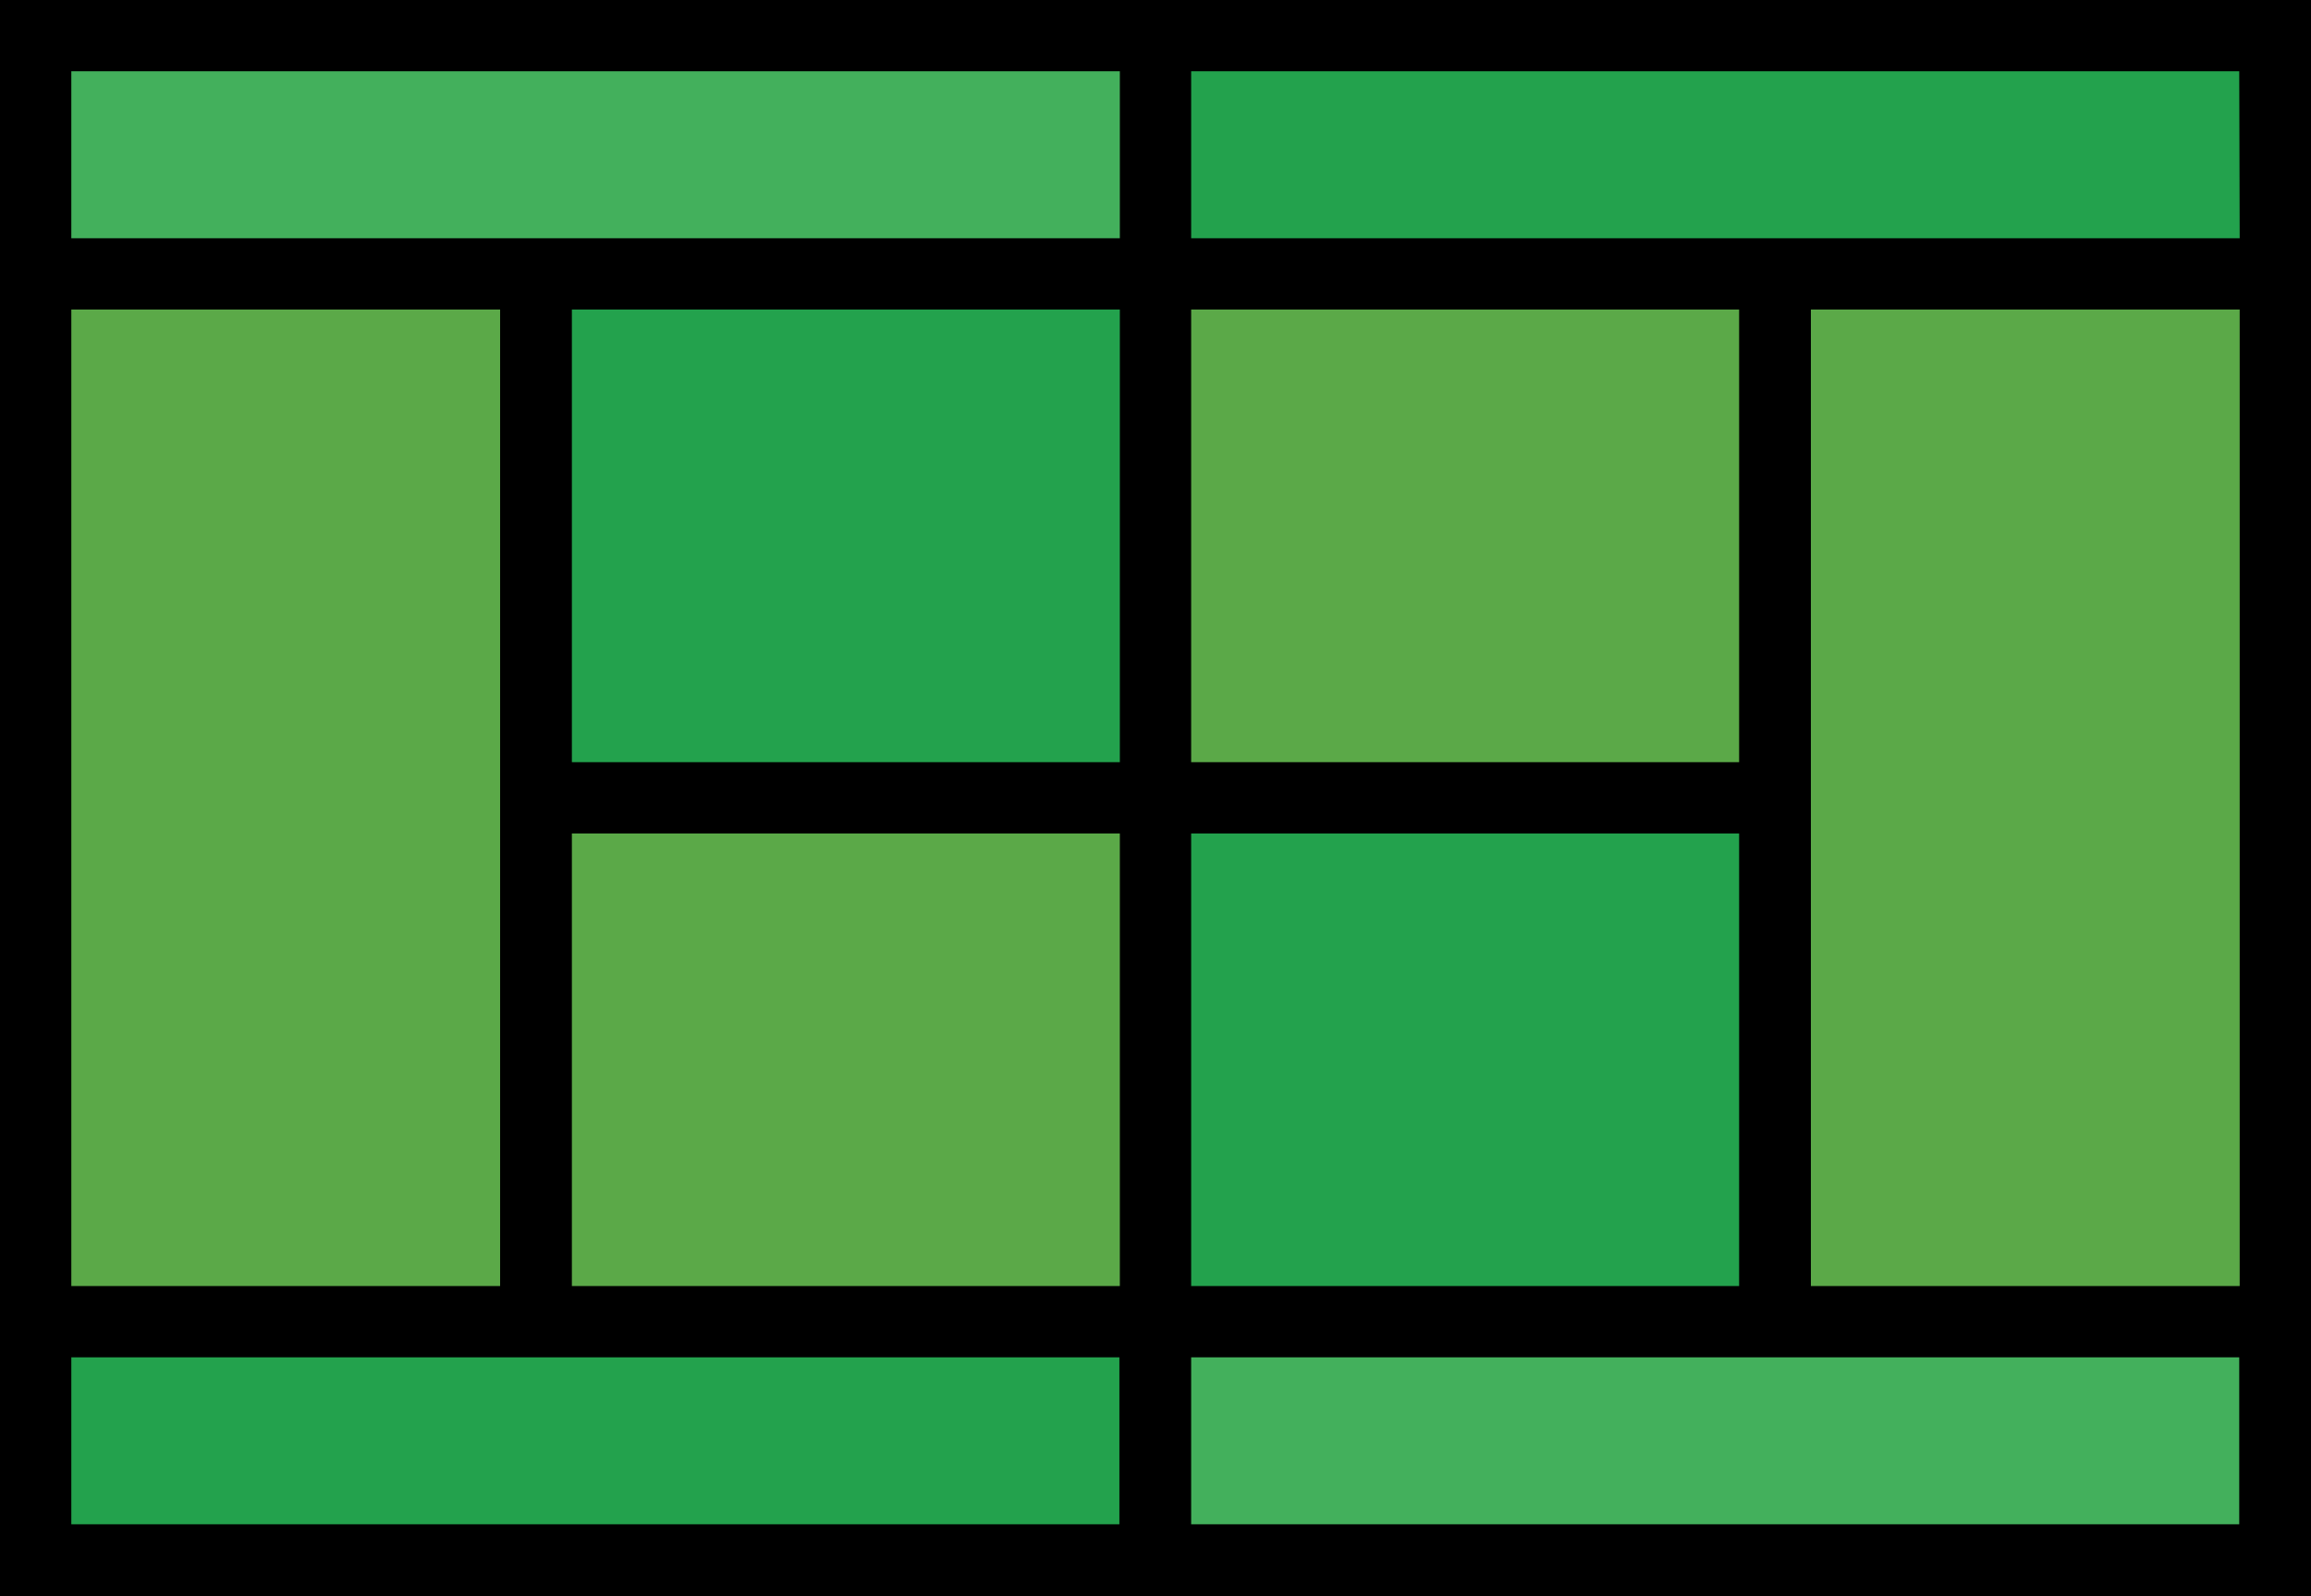 <?xml version="1.0" encoding="utf-8"?>
<!-- Generator: Adobe Illustrator 19.0.0, SVG Export Plug-In . SVG Version: 6.00 Build 0)  -->
<svg version="1.1" id="Layer_1" xmlns="http://www.w3.org/2000/svg" xmlns:xlink="http://www.w3.org/1999/xlink" x="0px" y="0px"
	 viewBox="-49 220.2 512 353.7" style="enable-background:new -49 220.2 512 353.7;" xml:space="preserve">
<style type="text/css">
	.st0{fill:#5BA948;}
	.st1{fill:#23A24D;}
	.st2{fill:#43B05C;}
</style>
<g>
	<polygon class="st0" points="455.1,280.9 455.1,513.1 344.2,513.1 344.2,397 344.2,280.9 	"/>
	<rect x="207" y="280.9" class="st0" width="137.2" height="116.1"/>
</g>
<rect x="207" y="397" class="st1" width="137.2" height="116.1"/>
<rect x="69.8" y="397" class="st0" width="137.2" height="116.1"/>
<rect x="69.8" y="280.9" class="st1" width="137.2" height="116.1"/>
<polygon class="st0" points="69.8,397 69.8,513.1 -41.1,513.1 -41.1,280.9 69.8,280.9 "/>
<g>
	<polygon class="st1" points="207,513.1 207,565.9 -41.1,565.9 -41.1,513.1 69.8,513.1 	"/>
	<polygon class="st1" points="455.1,228.1 455.1,280.9 344.2,280.9 207,280.9 207,228.1 	"/>
</g>
<g>
	<polygon class="st2" points="455.1,513.1 455.1,565.9 207,565.9 207,513.1 344.2,513.1 	"/>
	<polygon class="st2" points="207,228.1 207,280.9 69.8,280.9 -41.1,280.9 -41.1,228.1 	"/>
</g>
<path d="M-49,220.2v353.7h512V220.2H-49z M447.2,273H214.9V236h232.2L447.2,273L447.2,273z M336.3,389.1H214.9V288.8h121.4V389.1z
	 M199.1,389.1H77.7V288.8h121.4V389.1z M61.8,505.2h-95V288.8h95V505.2z M77.7,404.9h121.4v100.3H77.7V404.9z M214.9,404.9h121.4
	v100.3H214.9V404.9z M352.2,288.8h95v216.4h-95V288.8z M199.1,236V273H-33.2V236H199.1z M-33.2,521h232.2V558H-33.2V521z M214.9,558
	V521h232.2V558H214.9z"/>
</svg>
